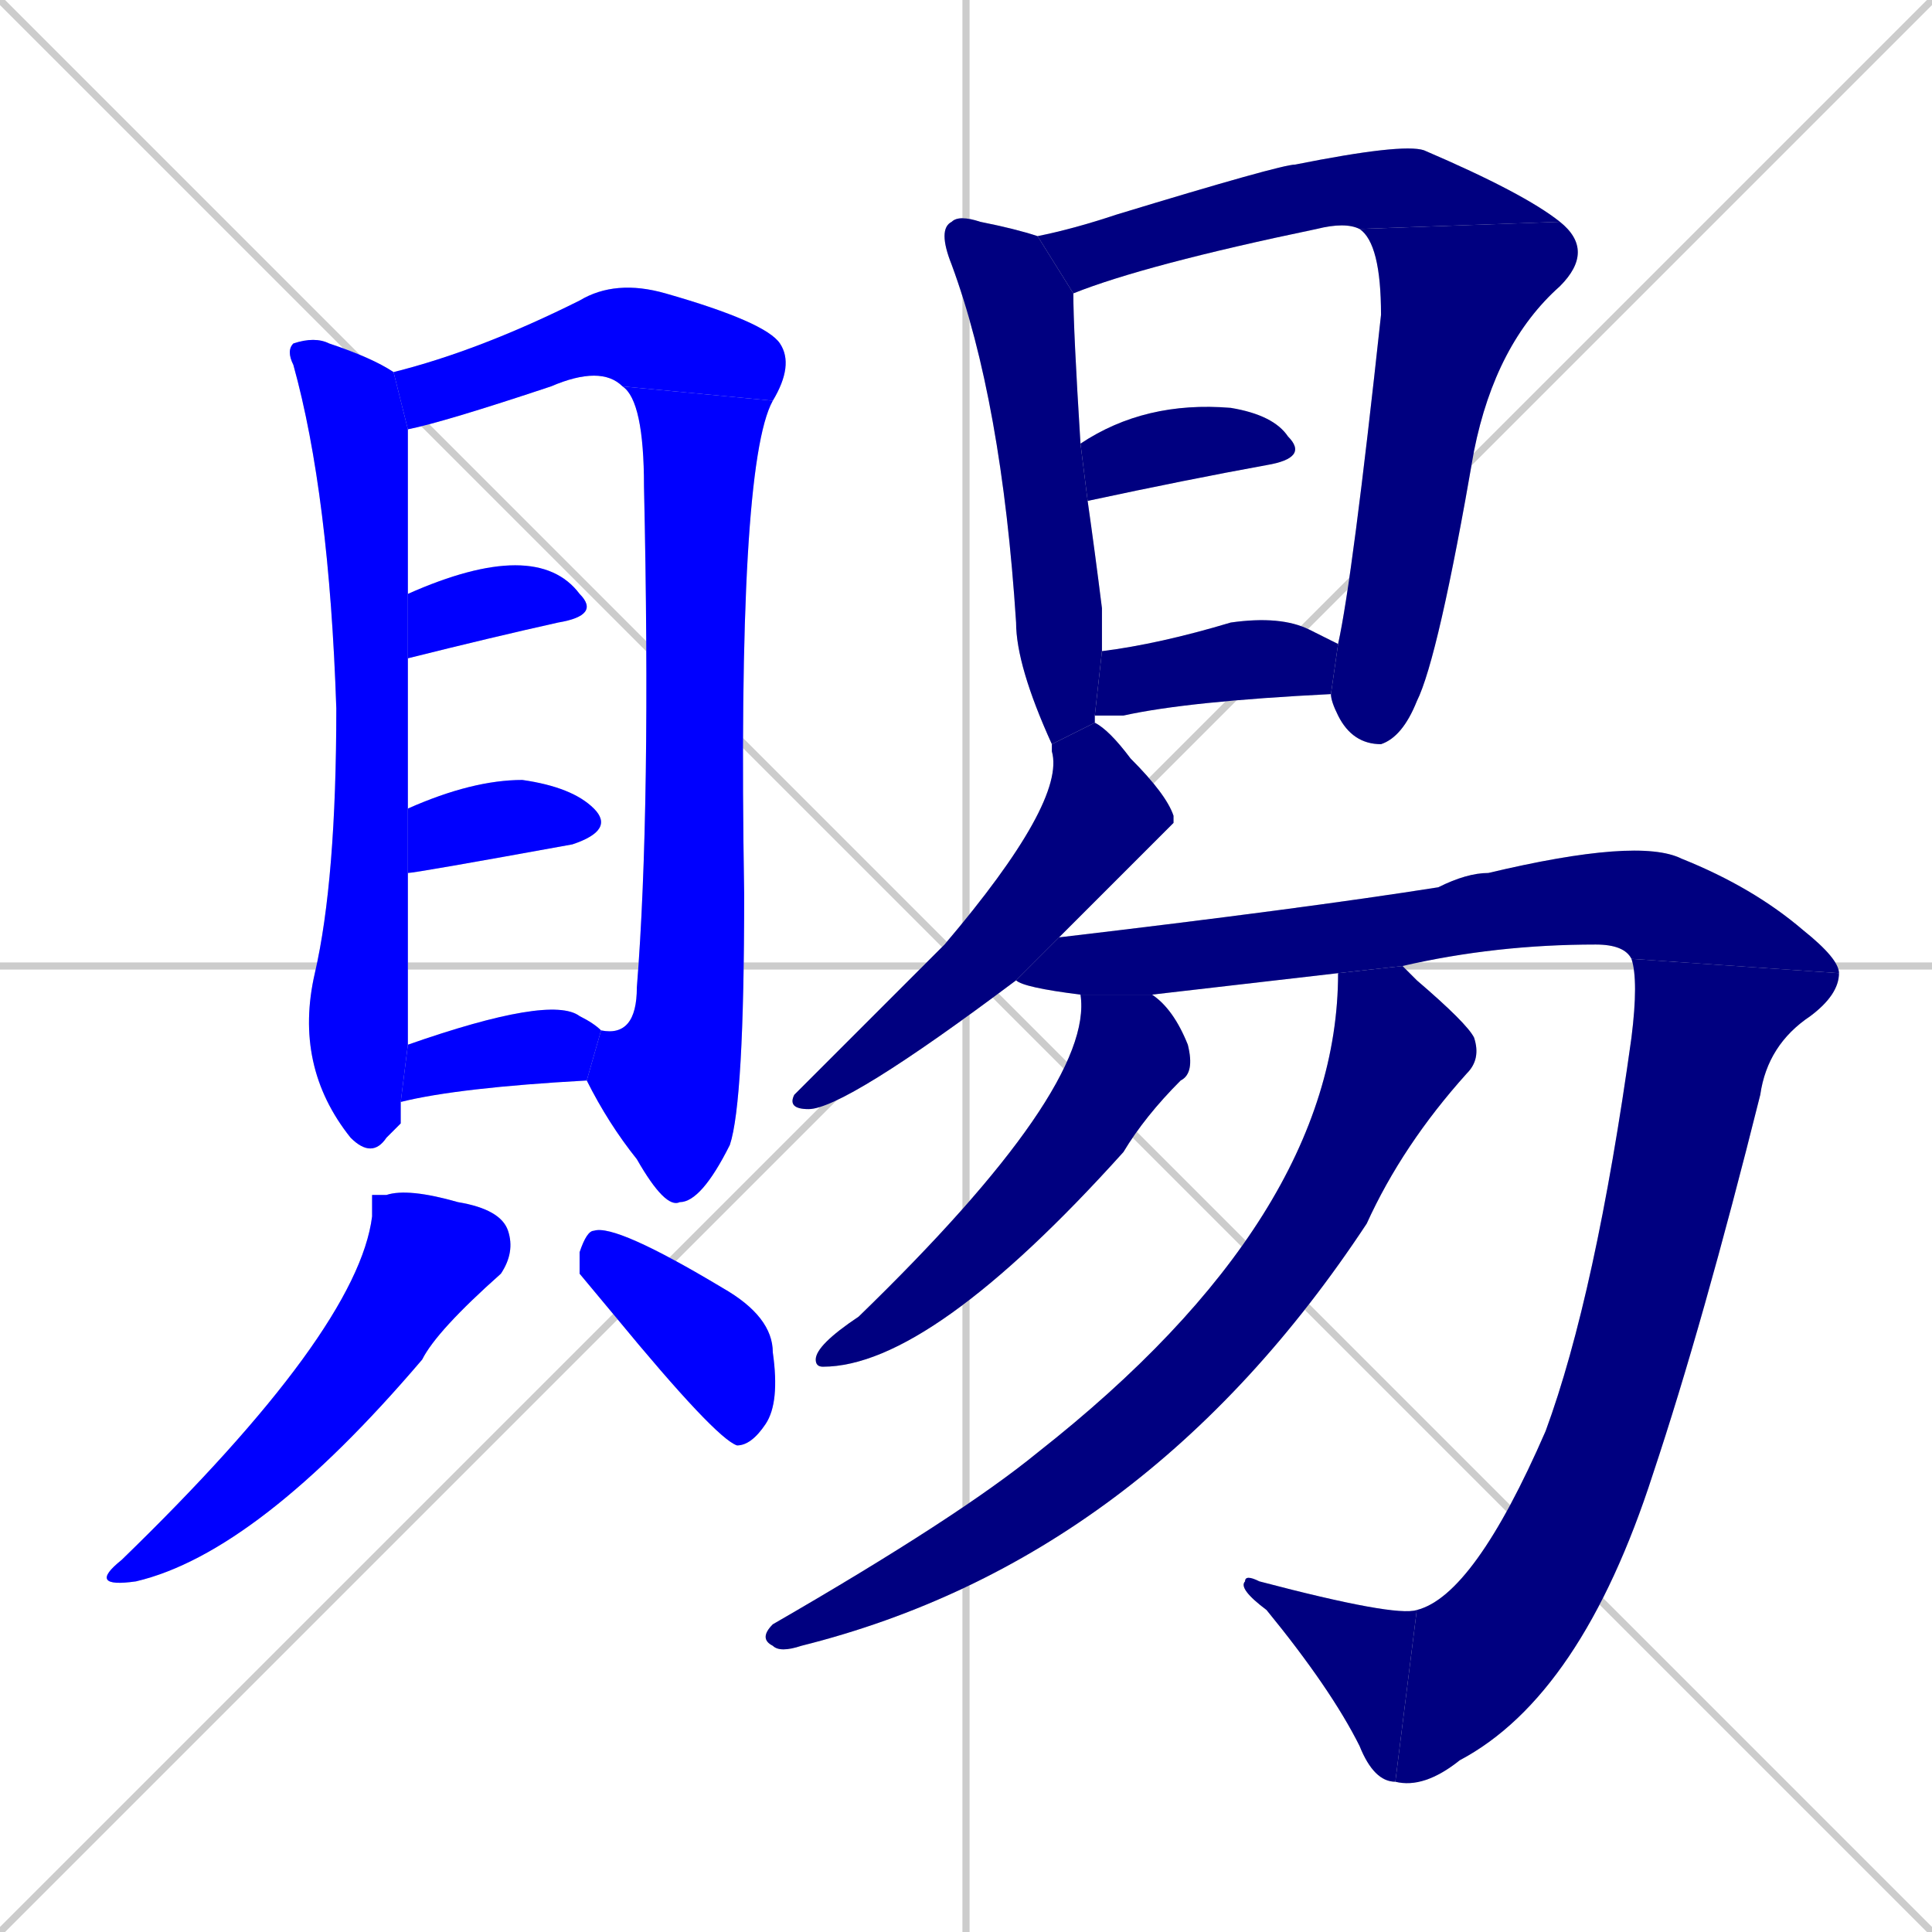 <svg xmlns="http://www.w3.org/2000/svg" xmlns:xlink="http://www.w3.org/1999/xlink" width="270" height="270"><defs><clipPath id="clip-mask-1"><rect x="40" y="47" width="17" height="115"><animate attributeName="y" from="-68" to="47" dur="0.426" begin="0; animate19.end + 1" id="animate1" fill="freeze"/></rect></clipPath><clipPath id="clip-mask-2"><rect x="55" y="39" width="56" height="21"><set attributeName="x" to="-1" begin="0; animate19.end + 1" /><animate attributeName="x" from="-1" to="55" dur="0.207" begin="animate1.end + 0.5" id="animate2" fill="freeze"/></rect></clipPath><clipPath id="clip-mask-3"><rect x="82" y="54" width="26" height="115"><set attributeName="y" to="-61" begin="0; animate19.end + 1" /><animate attributeName="y" from="-61" to="54" dur="0.426" begin="animate2.end" id="animate3" fill="freeze"/></rect></clipPath><clipPath id="clip-mask-4"><rect x="57" y="79" width="27" height="13"><set attributeName="x" to="30" begin="0; animate19.end + 1" /><animate attributeName="x" from="30" to="57" dur="0.100" begin="animate3.end + 0.5" id="animate4" fill="freeze"/></rect></clipPath><clipPath id="clip-mask-5"><rect x="57" y="109" width="29" height="13"><set attributeName="x" to="28" begin="0; animate19.end + 1" /><animate attributeName="x" from="28" to="57" dur="0.107" begin="animate4.end + 0.5" id="animate5" fill="freeze"/></rect></clipPath><clipPath id="clip-mask-6"><rect x="56" y="139" width="28" height="15"><set attributeName="x" to="28" begin="0; animate19.end + 1" /><animate attributeName="x" from="28" to="56" dur="0.104" begin="animate5.end + 0.5" id="animate6" fill="freeze"/></rect></clipPath><clipPath id="clip-mask-7"><rect x="12" y="166" width="60" height="56"><set attributeName="y" to="110" begin="0; animate19.end + 1" /><animate attributeName="y" from="110" to="166" dur="0.207" begin="animate6.end + 0.5" id="animate7" fill="freeze"/></rect></clipPath><clipPath id="clip-mask-8"><rect x="81" y="171" width="28" height="31"><set attributeName="x" to="53" begin="0; animate19.end + 1" /><animate attributeName="x" from="53" to="81" dur="0.104" begin="animate7.end + 0.5" id="animate8" fill="freeze"/></rect></clipPath><clipPath id="clip-mask-9"><rect x="131" y="30" width="23" height="74"><set attributeName="y" to="-44" begin="0; animate19.end + 1" /><animate attributeName="y" from="-44" to="30" dur="0.274" begin="animate8.end + 0.5" id="animate9" fill="freeze"/></rect></clipPath><clipPath id="clip-mask-10"><rect x="145" y="20" width="73" height="21"><set attributeName="x" to="72" begin="0; animate19.end + 1" /><animate attributeName="x" from="72" to="145" dur="0.270" begin="animate9.end + 0.5" id="animate10" fill="freeze"/></rect></clipPath><clipPath id="clip-mask-11"><rect x="186" y="31" width="37" height="73"><set attributeName="y" to="-42" begin="0; animate19.end + 1" /><animate attributeName="y" from="-42" to="31" dur="0.270" begin="animate10.end" id="animate11" fill="freeze"/></rect></clipPath><clipPath id="clip-mask-12"><rect x="151" y="56" width="32" height="14"><set attributeName="x" to="119" begin="0; animate19.end + 1" /><animate attributeName="x" from="119" to="151" dur="0.119" begin="animate11.end + 0.5" id="animate12" fill="freeze"/></rect></clipPath><clipPath id="clip-mask-13"><rect x="153" y="86" width="34" height="14"><set attributeName="x" to="119" begin="0; animate19.end + 1" /><animate attributeName="x" from="119" to="153" dur="0.126" begin="animate12.end + 0.5" id="animate13" fill="freeze"/></rect></clipPath><clipPath id="clip-mask-14"><rect x="110" y="101" width="54" height="54"><set attributeName="y" to="47" begin="0; animate19.end + 1" /><animate attributeName="y" from="47" to="101" dur="0.200" begin="animate13.end + 0.5" id="animate14" fill="freeze"/></rect></clipPath><clipPath id="clip-mask-15"><rect x="142" y="117" width="115" height="22"><set attributeName="x" to="27" begin="0; animate19.end + 1" /><animate attributeName="x" from="27" to="142" dur="0.426" begin="animate14.end + 0.5" id="animate15" fill="freeze"/></rect></clipPath><clipPath id="clip-mask-16"><rect x="195" y="134" width="62" height="116"><set attributeName="y" to="18" begin="0; animate19.end + 1" /><animate attributeName="y" from="18" to="134" dur="0.430" begin="animate15.end" id="animate16" fill="freeze"/></rect></clipPath><clipPath id="clip-mask-17"><rect x="173" y="220" width="25" height="29"><set attributeName="x" to="198" begin="0; animate19.end + 1" /><animate attributeName="x" from="198" to="173" dur="0.093" begin="animate16.end" id="animate17" fill="freeze"/></rect></clipPath><clipPath id="clip-mask-18"><rect x="114" y="139" width="53" height="52"><set attributeName="y" to="87" begin="0; animate19.end + 1" /><animate attributeName="y" from="87" to="139" dur="0.193" begin="animate17.end + 0.5" id="animate18" fill="freeze"/></rect></clipPath><clipPath id="clip-mask-19"><rect x="106" y="135" width="101" height="96"><set attributeName="y" to="39" begin="0; animate19.end + 1" /><animate attributeName="y" from="39" to="135" dur="0.356" begin="animate18.end + 0.5" id="animate19" fill="freeze"/></rect></clipPath></defs><path d="M 0 0 L 270 270 M 270 0 L 0 270 M 135 0 L 135 270 M 0 135 L 270 135" stroke="#CCCCCC" /><path d="M 56 157 L 54 159 Q 52 162 49 159 Q 41 149 44 136 Q 47 123 47 99 Q 46 69 41 51 Q 40 49 41 48 Q 44 47 46 48 Q 52 50 55 52 L 57 60 Q 57 71 57 83 L 57 92 Q 57 101 57 113 L 57 122 Q 57 127 57 133 Q 57 141 57 146 L 56 154" fill="#CCCCCC"/><path d="M 55 52 Q 67 49 81 42 Q 86 39 93 41 Q 107 45 109 48 Q 111 51 108 56 L 87 54 Q 84 51 77 54 Q 62 59 57 60" fill="#CCCCCC"/><path d="M 84 144 Q 89 145 89 138 Q 91 113 90 68 Q 90 56 87 54 L 108 56 Q 103 65 104 125 Q 104 154 102 160 Q 98 168 95 168 Q 93 169 89 162 Q 85 157 82 151" fill="#CCCCCC"/><path d="M 57 83 Q 66 79 72 79 Q 78 79 81 83 Q 84 86 78 87 Q 69 89 57 92" fill="#CCCCCC"/><path d="M 57 113 Q 66 109 73 109 Q 80 110 83 113 Q 86 116 80 118 Q 58 122 57 122" fill="#CCCCCC"/><path d="M 57 146 Q 77 139 81 142 Q 83 143 84 144 L 82 151 Q 64 152 56 154" fill="#CCCCCC"/><path d="M 52 167 L 54 167 Q 57 166 64 168 Q 70 169 71 172 Q 72 175 70 178 Q 61 186 59 190 Q 36 217 19 221 Q 12 222 17 218 Q 50 186 52 170" fill="#CCCCCC"/><path d="M 81 178 L 81 175 Q 82 172 83 172 Q 86 171 101 180 Q 108 184 108 189 Q 109 196 107 199 Q 105 202 103 202 Q 100 201 86 184" fill="#CCCCCC"/><path d="M 153 100 Q 153 101 153 101 L 147 104 Q 142 93 142 87 Q 140 56 133 37 Q 131 32 133 31 Q 134 30 137 31 Q 142 32 145 33 L 150 41 Q 150 46 151 62 L 152 70 Q 153 77 154 85 Q 154 88 154 91" fill="#CCCCCC"/><path d="M 145 33 Q 150 32 156 30 Q 179 23 181 23 Q 196 20 199 21 Q 213 27 218 31 L 190 32 Q 188 31 184 32 Q 160 37 150 41" fill="#CCCCCC"/><path d="M 218 31 Q 223 35 218 40 Q 209 48 206 63 Q 201 92 198 98 Q 196 103 193 104 Q 189 104 187 100 Q 186 98 186 97 L 187 90 Q 189 81 193 44 Q 193 34 190 32" fill="#CCCCCC"/><path d="M 151 62 Q 160 56 172 57 Q 178 58 180 61 Q 183 64 177 65 Q 166 67 152 70" fill="#CCCCCC"/><path d="M 185 89 L 187 90 L 186 97 Q 166 98 157 100 Q 155 100 153 100 L 154 91 Q 162 90 172 87 Q 179 86 183 88" fill="#CCCCCC"/><path d="M 153 101 Q 155 102 158 106 Q 163 111 164 114 Q 164 114 164 115 Q 163 116 148 131 L 142 137 Q 118 155 113 155 Q 110 155 111 153 Q 112 152 114 150 Q 124 140 132 132 Q 149 112 147 105 Q 147 104 147 104" fill="#CCCCCC"/><path d="M 161 139 L 151 139 Q 143 138 142 137 L 148 131 Q 182 127 201 124 Q 205 122 208 122 Q 229 117 235 120 Q 245 124 252 130 Q 257 134 257 136 L 228 134 Q 227 132 223 132 Q 209 132 196 135 L 187 136" fill="#CCCCCC"/><path d="M 257 136 Q 257 139 253 142 Q 247 146 246 153 Q 238 185 231 206 Q 221 237 204 246 Q 199 250 195 249 L 198 225 Q 206 223 216 200 Q 223 181 228 145 Q 229 137 228 134" fill="#CCCCCC"/><path d="M 195 249 Q 192 249 190 244 Q 186 236 177 225 Q 173 222 174 221 Q 174 220 176 221 Q 195 226 198 225" fill="#CCCCCC"/><path d="M 161 139 Q 164 141 166 146 Q 167 150 165 151 Q 160 156 157 161 Q 130 191 115 191 Q 114 191 114 190 Q 114 188 120 184 Q 153 152 151 139" fill="#CCCCCC"/><path d="M 196 135 Q 197 136 198 137 Q 205 143 206 145 Q 207 148 205 150 Q 196 160 191 171 Q 160 218 112 230 Q 109 231 108 230 Q 106 229 108 227 Q 134 212 145 203 Q 187 170 187 136" fill="#CCCCCC"/><path d="M 56 157 L 54 159 Q 52 162 49 159 Q 41 149 44 136 Q 47 123 47 99 Q 46 69 41 51 Q 40 49 41 48 Q 44 47 46 48 Q 52 50 55 52 L 57 60 Q 57 71 57 83 L 57 92 Q 57 101 57 113 L 57 122 Q 57 127 57 133 Q 57 141 57 146 L 56 154" fill="#0000ff" clip-path="url(#clip-mask-1)" /><path d="M 55 52 Q 67 49 81 42 Q 86 39 93 41 Q 107 45 109 48 Q 111 51 108 56 L 87 54 Q 84 51 77 54 Q 62 59 57 60" fill="#0000ff" clip-path="url(#clip-mask-2)" /><path d="M 84 144 Q 89 145 89 138 Q 91 113 90 68 Q 90 56 87 54 L 108 56 Q 103 65 104 125 Q 104 154 102 160 Q 98 168 95 168 Q 93 169 89 162 Q 85 157 82 151" fill="#0000ff" clip-path="url(#clip-mask-3)" /><path d="M 57 83 Q 66 79 72 79 Q 78 79 81 83 Q 84 86 78 87 Q 69 89 57 92" fill="#0000ff" clip-path="url(#clip-mask-4)" /><path d="M 57 113 Q 66 109 73 109 Q 80 110 83 113 Q 86 116 80 118 Q 58 122 57 122" fill="#0000ff" clip-path="url(#clip-mask-5)" /><path d="M 57 146 Q 77 139 81 142 Q 83 143 84 144 L 82 151 Q 64 152 56 154" fill="#0000ff" clip-path="url(#clip-mask-6)" /><path d="M 52 167 L 54 167 Q 57 166 64 168 Q 70 169 71 172 Q 72 175 70 178 Q 61 186 59 190 Q 36 217 19 221 Q 12 222 17 218 Q 50 186 52 170" fill="#0000ff" clip-path="url(#clip-mask-7)" /><path d="M 81 178 L 81 175 Q 82 172 83 172 Q 86 171 101 180 Q 108 184 108 189 Q 109 196 107 199 Q 105 202 103 202 Q 100 201 86 184" fill="#0000ff" clip-path="url(#clip-mask-8)" /><path d="M 153 100 Q 153 101 153 101 L 147 104 Q 142 93 142 87 Q 140 56 133 37 Q 131 32 133 31 Q 134 30 137 31 Q 142 32 145 33 L 150 41 Q 150 46 151 62 L 152 70 Q 153 77 154 85 Q 154 88 154 91" fill="#000080" clip-path="url(#clip-mask-9)" /><path d="M 145 33 Q 150 32 156 30 Q 179 23 181 23 Q 196 20 199 21 Q 213 27 218 31 L 190 32 Q 188 31 184 32 Q 160 37 150 41" fill="#000080" clip-path="url(#clip-mask-10)" /><path d="M 218 31 Q 223 35 218 40 Q 209 48 206 63 Q 201 92 198 98 Q 196 103 193 104 Q 189 104 187 100 Q 186 98 186 97 L 187 90 Q 189 81 193 44 Q 193 34 190 32" fill="#000080" clip-path="url(#clip-mask-11)" /><path d="M 151 62 Q 160 56 172 57 Q 178 58 180 61 Q 183 64 177 65 Q 166 67 152 70" fill="#000080" clip-path="url(#clip-mask-12)" /><path d="M 185 89 L 187 90 L 186 97 Q 166 98 157 100 Q 155 100 153 100 L 154 91 Q 162 90 172 87 Q 179 86 183 88" fill="#000080" clip-path="url(#clip-mask-13)" /><path d="M 153 101 Q 155 102 158 106 Q 163 111 164 114 Q 164 114 164 115 Q 163 116 148 131 L 142 137 Q 118 155 113 155 Q 110 155 111 153 Q 112 152 114 150 Q 124 140 132 132 Q 149 112 147 105 Q 147 104 147 104" fill="#000080" clip-path="url(#clip-mask-14)" /><path d="M 161 139 L 151 139 Q 143 138 142 137 L 148 131 Q 182 127 201 124 Q 205 122 208 122 Q 229 117 235 120 Q 245 124 252 130 Q 257 134 257 136 L 228 134 Q 227 132 223 132 Q 209 132 196 135 L 187 136" fill="#000080" clip-path="url(#clip-mask-15)" /><path d="M 257 136 Q 257 139 253 142 Q 247 146 246 153 Q 238 185 231 206 Q 221 237 204 246 Q 199 250 195 249 L 198 225 Q 206 223 216 200 Q 223 181 228 145 Q 229 137 228 134" fill="#000080" clip-path="url(#clip-mask-16)" /><path d="M 195 249 Q 192 249 190 244 Q 186 236 177 225 Q 173 222 174 221 Q 174 220 176 221 Q 195 226 198 225" fill="#000080" clip-path="url(#clip-mask-17)" /><path d="M 161 139 Q 164 141 166 146 Q 167 150 165 151 Q 160 156 157 161 Q 130 191 115 191 Q 114 191 114 190 Q 114 188 120 184 Q 153 152 151 139" fill="#000080" clip-path="url(#clip-mask-18)" /><path d="M 196 135 Q 197 136 198 137 Q 205 143 206 145 Q 207 148 205 150 Q 196 160 191 171 Q 160 218 112 230 Q 109 231 108 230 Q 106 229 108 227 Q 134 212 145 203 Q 187 170 187 136" fill="#000080" clip-path="url(#clip-mask-19)" /></svg>
